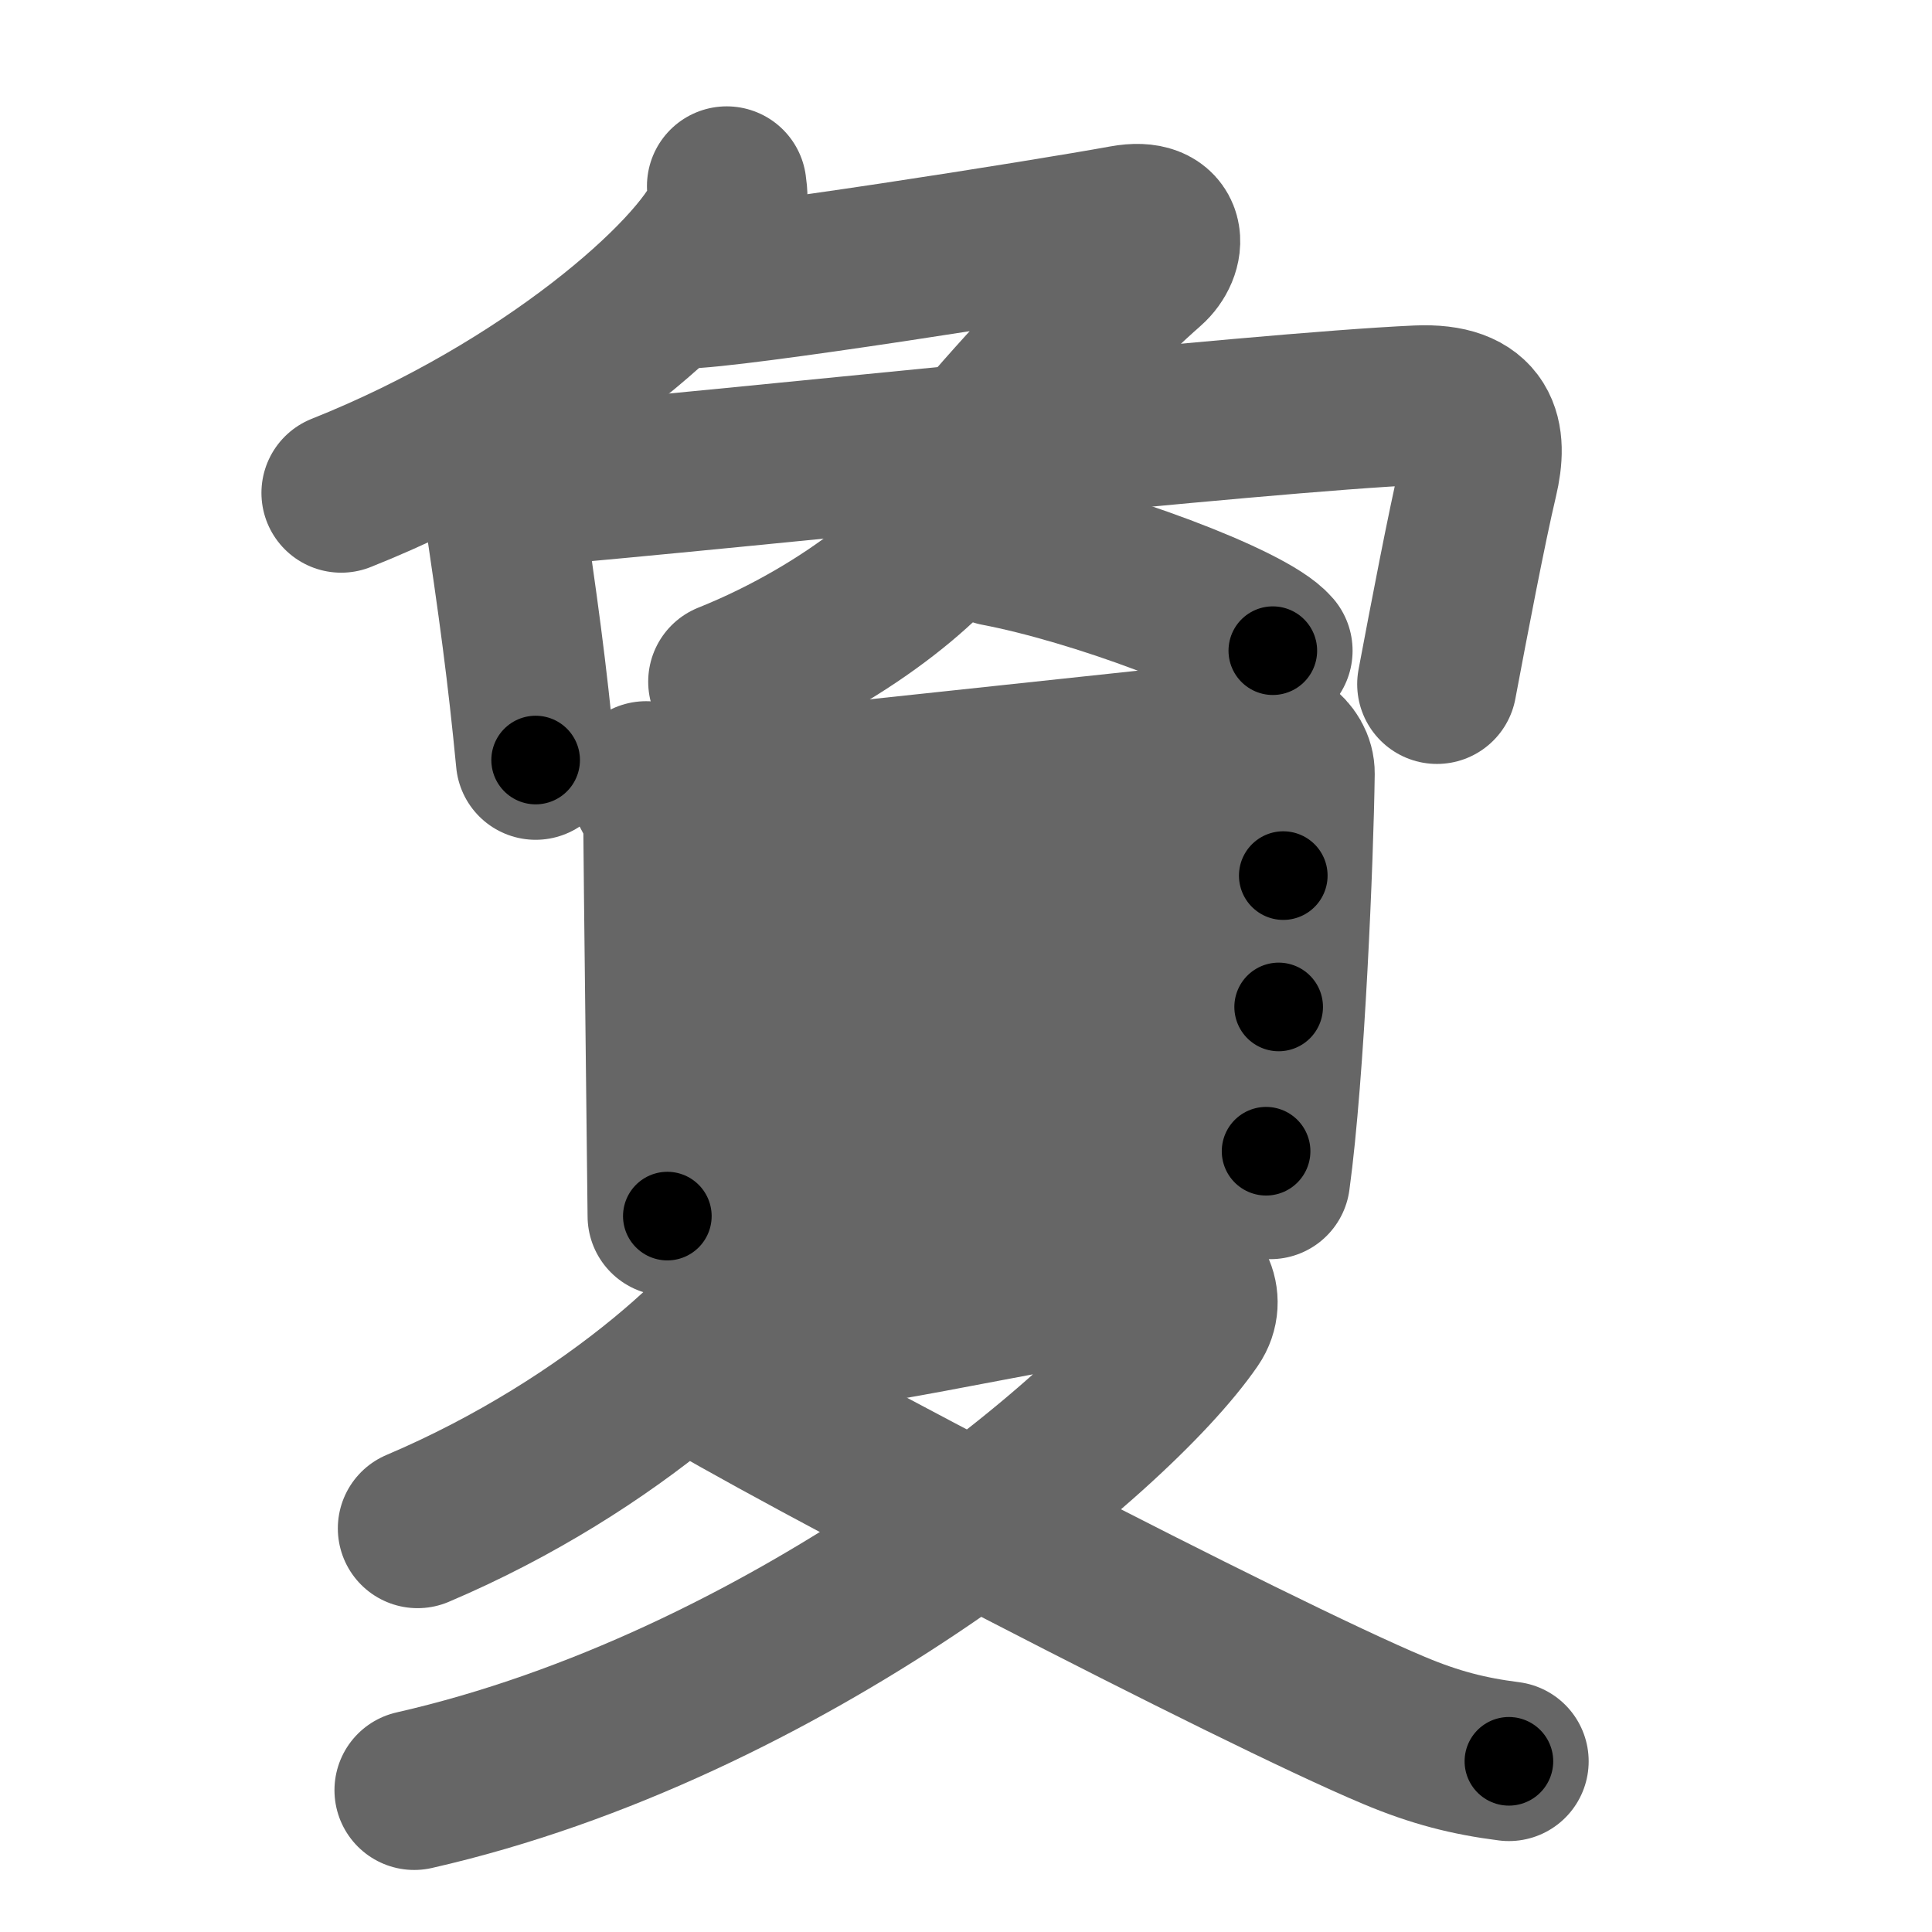<svg xmlns="http://www.w3.org/2000/svg" width="109" height="109" viewBox="0 0 109 109" id="5910"><g fill="none" stroke="#666" stroke-width="9" stroke-linecap="round" stroke-linejoin="round"><g><g><g><path d="M41,10.5c0.06,0.41,0.13,1.05-0.12,1.64c-1.48,3.45-9.98,11.03-21.63,15.67" /><path d="M38.5,16.3c2.84,0,20.5-2.8,24.94-3.61c2.53-0.46,2.36,1.41,1.31,2.33C62.5,17,59.25,20.25,56,24" /></g><path d="M26.71,25.31c0.84,0.57,1.48,1.97,1.6,2.72c0.94,6.22,1.44,9.97,1.91,14.85" /><path d="M29.43,27.49c12.79-1.09,41.3-4.21,50.55-4.63c3.61-0.16,3.98,1.77,3.42,4.14c-0.65,2.74-1.65,7.99-2.33,11.6" /><path d="M54.27,27.89c0.04,0.25,0.08,0.64-0.07,1c-0.9,2.11-6.07,6.74-13.13,9.57" /><path d="M56.27,30.83c5.49,1.04,14.17,4.27,15.54,5.88" /></g><g><g><path d="M36.45,44.06c0.39,0.88,0.96,1.53,0.96,2.7s0.24,21.27,0.24,21.85" /><path d="M37.29,45.19c2.22-0.15,30.88-3.28,32.9-3.45c1.68-0.15,2.88,0.81,2.87,1.9C73,48.25,72.5,60.5,71.67,66.54" /><path d="M38.03,52.26c4.37-0.2,30.81-2.86,34.37-2.86" /><path d="M38.21,59.56c5.87-0.49,28.23-2.75,33.93-2.75" /><path d="M38.12,67.26c5.04-0.26,27.62-2.31,33.31-2.31" /></g><g><path d="M44.2,68.75c0.06,0.41,0.12,1.06-0.12,1.65c-1.41,3.49-9.47,11.14-20.52,15.83" /><path d="M41.93,75.01c0.35,0.02,2.24,0.2,3.24,0.14c4.48-0.25,16.03-3.07,20.77-3.33c1.31-0.07,2.14,1.5,1.31,2.7C62.74,81.08,44.25,96.25,23.37,101" /><path d="M38.66,77.06c5.81,3.6,32.14,17.28,39.97,20.56c2.33,0.98,4.22,1.46,6.5,1.75" /></g></g></g></g><g fill="none" stroke="#000" stroke-width="5" stroke-linecap="round" stroke-linejoin="round"><g><g><g><path d="M41,10.5c0.06,0.41,0.13,1.05-0.12,1.64c-1.48,3.45-9.98,11.03-21.63,15.67" stroke-dasharray="28.788" stroke-dashoffset="28.788"><animate attributeName="stroke-dashoffset" values="28.788;28.788;0" dur="0.288s" fill="freeze" begin="0s;5910.click" /></path><path d="M38.5,16.3c2.84,0,20.5-2.8,24.94-3.61c2.53-0.46,2.36,1.41,1.31,2.33C62.5,17,59.25,20.25,56,24" stroke-dasharray="41.969" stroke-dashoffset="41.969"><animate attributeName="stroke-dashoffset" values="41.969" fill="freeze" begin="5910.click" /><animate attributeName="stroke-dashoffset" values="41.969;41.969;0" keyTimes="0;0.407;1" dur="0.708s" fill="freeze" begin="0s;5910.click" /></path></g><path d="M26.71,25.31c0.84,0.57,1.48,1.97,1.6,2.72c0.94,6.22,1.44,9.97,1.91,14.85" stroke-dasharray="18.197" stroke-dashoffset="18.197"><animate attributeName="stroke-dashoffset" values="18.197" fill="freeze" begin="5910.click" /><animate attributeName="stroke-dashoffset" values="18.197;18.197;0" keyTimes="0;0.796;1" dur="0.89s" fill="freeze" begin="0s;5910.click" /></path><path d="M29.43,27.49c12.79-1.09,41.3-4.21,50.55-4.63c3.61-0.16,3.98,1.77,3.42,4.14c-0.65,2.74-1.65,7.99-2.33,11.6" stroke-dasharray="69.324" stroke-dashoffset="69.324"><animate attributeName="stroke-dashoffset" values="69.324" fill="freeze" begin="5910.click" /><animate attributeName="stroke-dashoffset" values="69.324;69.324;0" keyTimes="0;0.631;1" dur="1.411s" fill="freeze" begin="0s;5910.click" /></path><path d="M54.27,27.89c0.04,0.25,0.08,0.64-0.07,1c-0.9,2.11-6.07,6.74-13.13,9.57" stroke-dasharray="17.515" stroke-dashoffset="17.515"><animate attributeName="stroke-dashoffset" values="17.515" fill="freeze" begin="5910.click" /><animate attributeName="stroke-dashoffset" values="17.515;17.515;0" keyTimes="0;0.89;1" dur="1.586s" fill="freeze" begin="0s;5910.click" /></path><path d="M56.27,30.83c5.49,1.04,14.17,4.27,15.54,5.88" stroke-dasharray="16.736" stroke-dashoffset="16.736"><animate attributeName="stroke-dashoffset" values="16.736" fill="freeze" begin="5910.click" /><animate attributeName="stroke-dashoffset" values="16.736;16.736;0" keyTimes="0;0.905;1" dur="1.753s" fill="freeze" begin="0s;5910.click" /></path></g><g><g><path d="M36.45,44.06c0.39,0.88,0.96,1.53,0.96,2.7s0.24,21.27,0.24,21.85" stroke-dasharray="24.752" stroke-dashoffset="24.752"><animate attributeName="stroke-dashoffset" values="24.752" fill="freeze" begin="5910.click" /><animate attributeName="stroke-dashoffset" values="24.752;24.752;0" keyTimes="0;0.876;1" dur="2.001s" fill="freeze" begin="0s;5910.click" /></path><path d="M37.29,45.19c2.22-0.15,30.88-3.28,32.9-3.45c1.68-0.15,2.88,0.81,2.87,1.9C73,48.25,72.5,60.5,71.67,66.54" stroke-dasharray="59.894" stroke-dashoffset="59.894"><animate attributeName="stroke-dashoffset" values="59.894" fill="freeze" begin="5910.click" /><animate attributeName="stroke-dashoffset" values="59.894;59.894;0" keyTimes="0;0.77;1" dur="2.6s" fill="freeze" begin="0s;5910.click" /></path><path d="M38.03,52.26c4.37-0.2,30.81-2.86,34.37-2.86" stroke-dasharray="34.492" stroke-dashoffset="34.492"><animate attributeName="stroke-dashoffset" values="34.492" fill="freeze" begin="5910.click" /><animate attributeName="stroke-dashoffset" values="34.492;34.492;0" keyTimes="0;0.883;1" dur="2.945s" fill="freeze" begin="0s;5910.click" /></path><path d="M38.21,59.56c5.87-0.49,28.23-2.75,33.93-2.75" stroke-dasharray="34.047" stroke-dashoffset="34.047"><animate attributeName="stroke-dashoffset" values="34.047" fill="freeze" begin="5910.click" /><animate attributeName="stroke-dashoffset" values="34.047;34.047;0" keyTimes="0;0.896;1" dur="3.285s" fill="freeze" begin="0s;5910.click" /></path><path d="M38.12,67.26c5.04-0.26,27.62-2.31,33.31-2.31" stroke-dasharray="33.394" stroke-dashoffset="33.394"><animate attributeName="stroke-dashoffset" values="33.394" fill="freeze" begin="5910.click" /><animate attributeName="stroke-dashoffset" values="33.394;33.394;0" keyTimes="0;0.908;1" dur="3.619s" fill="freeze" begin="0s;5910.click" /></path></g><g><path d="M44.2,68.75c0.06,0.41,0.12,1.06-0.12,1.65c-1.41,3.49-9.47,11.14-20.52,15.83" stroke-dasharray="28.001" stroke-dashoffset="28.001"><animate attributeName="stroke-dashoffset" values="28.001" fill="freeze" begin="5910.click" /><animate attributeName="stroke-dashoffset" values="28.001;28.001;0" keyTimes="0;0.928;1" dur="3.899s" fill="freeze" begin="0s;5910.click" /></path><path d="M41.93,75.01c0.35,0.02,2.24,0.2,3.24,0.14c4.48-0.25,16.03-3.07,20.77-3.33c1.31-0.07,2.14,1.5,1.31,2.7C62.74,81.08,44.25,96.25,23.37,101" stroke-dasharray="80.098" stroke-dashoffset="80.098"><animate attributeName="stroke-dashoffset" values="80.098" fill="freeze" begin="5910.click" /><animate attributeName="stroke-dashoffset" values="80.098;80.098;0" keyTimes="0;0.866;1" dur="4.501s" fill="freeze" begin="0s;5910.click" /></path><path d="M38.66,77.06c5.81,3.6,32.14,17.28,39.97,20.56c2.33,0.98,4.22,1.46,6.5,1.75" stroke-dasharray="51.72" stroke-dashoffset="51.72"><animate attributeName="stroke-dashoffset" values="51.72" fill="freeze" begin="5910.click" /><animate attributeName="stroke-dashoffset" values="51.72;51.72;0" keyTimes="0;0.897;1" dur="5.018s" fill="freeze" begin="0s;5910.click" /></path></g></g></g></g></svg>